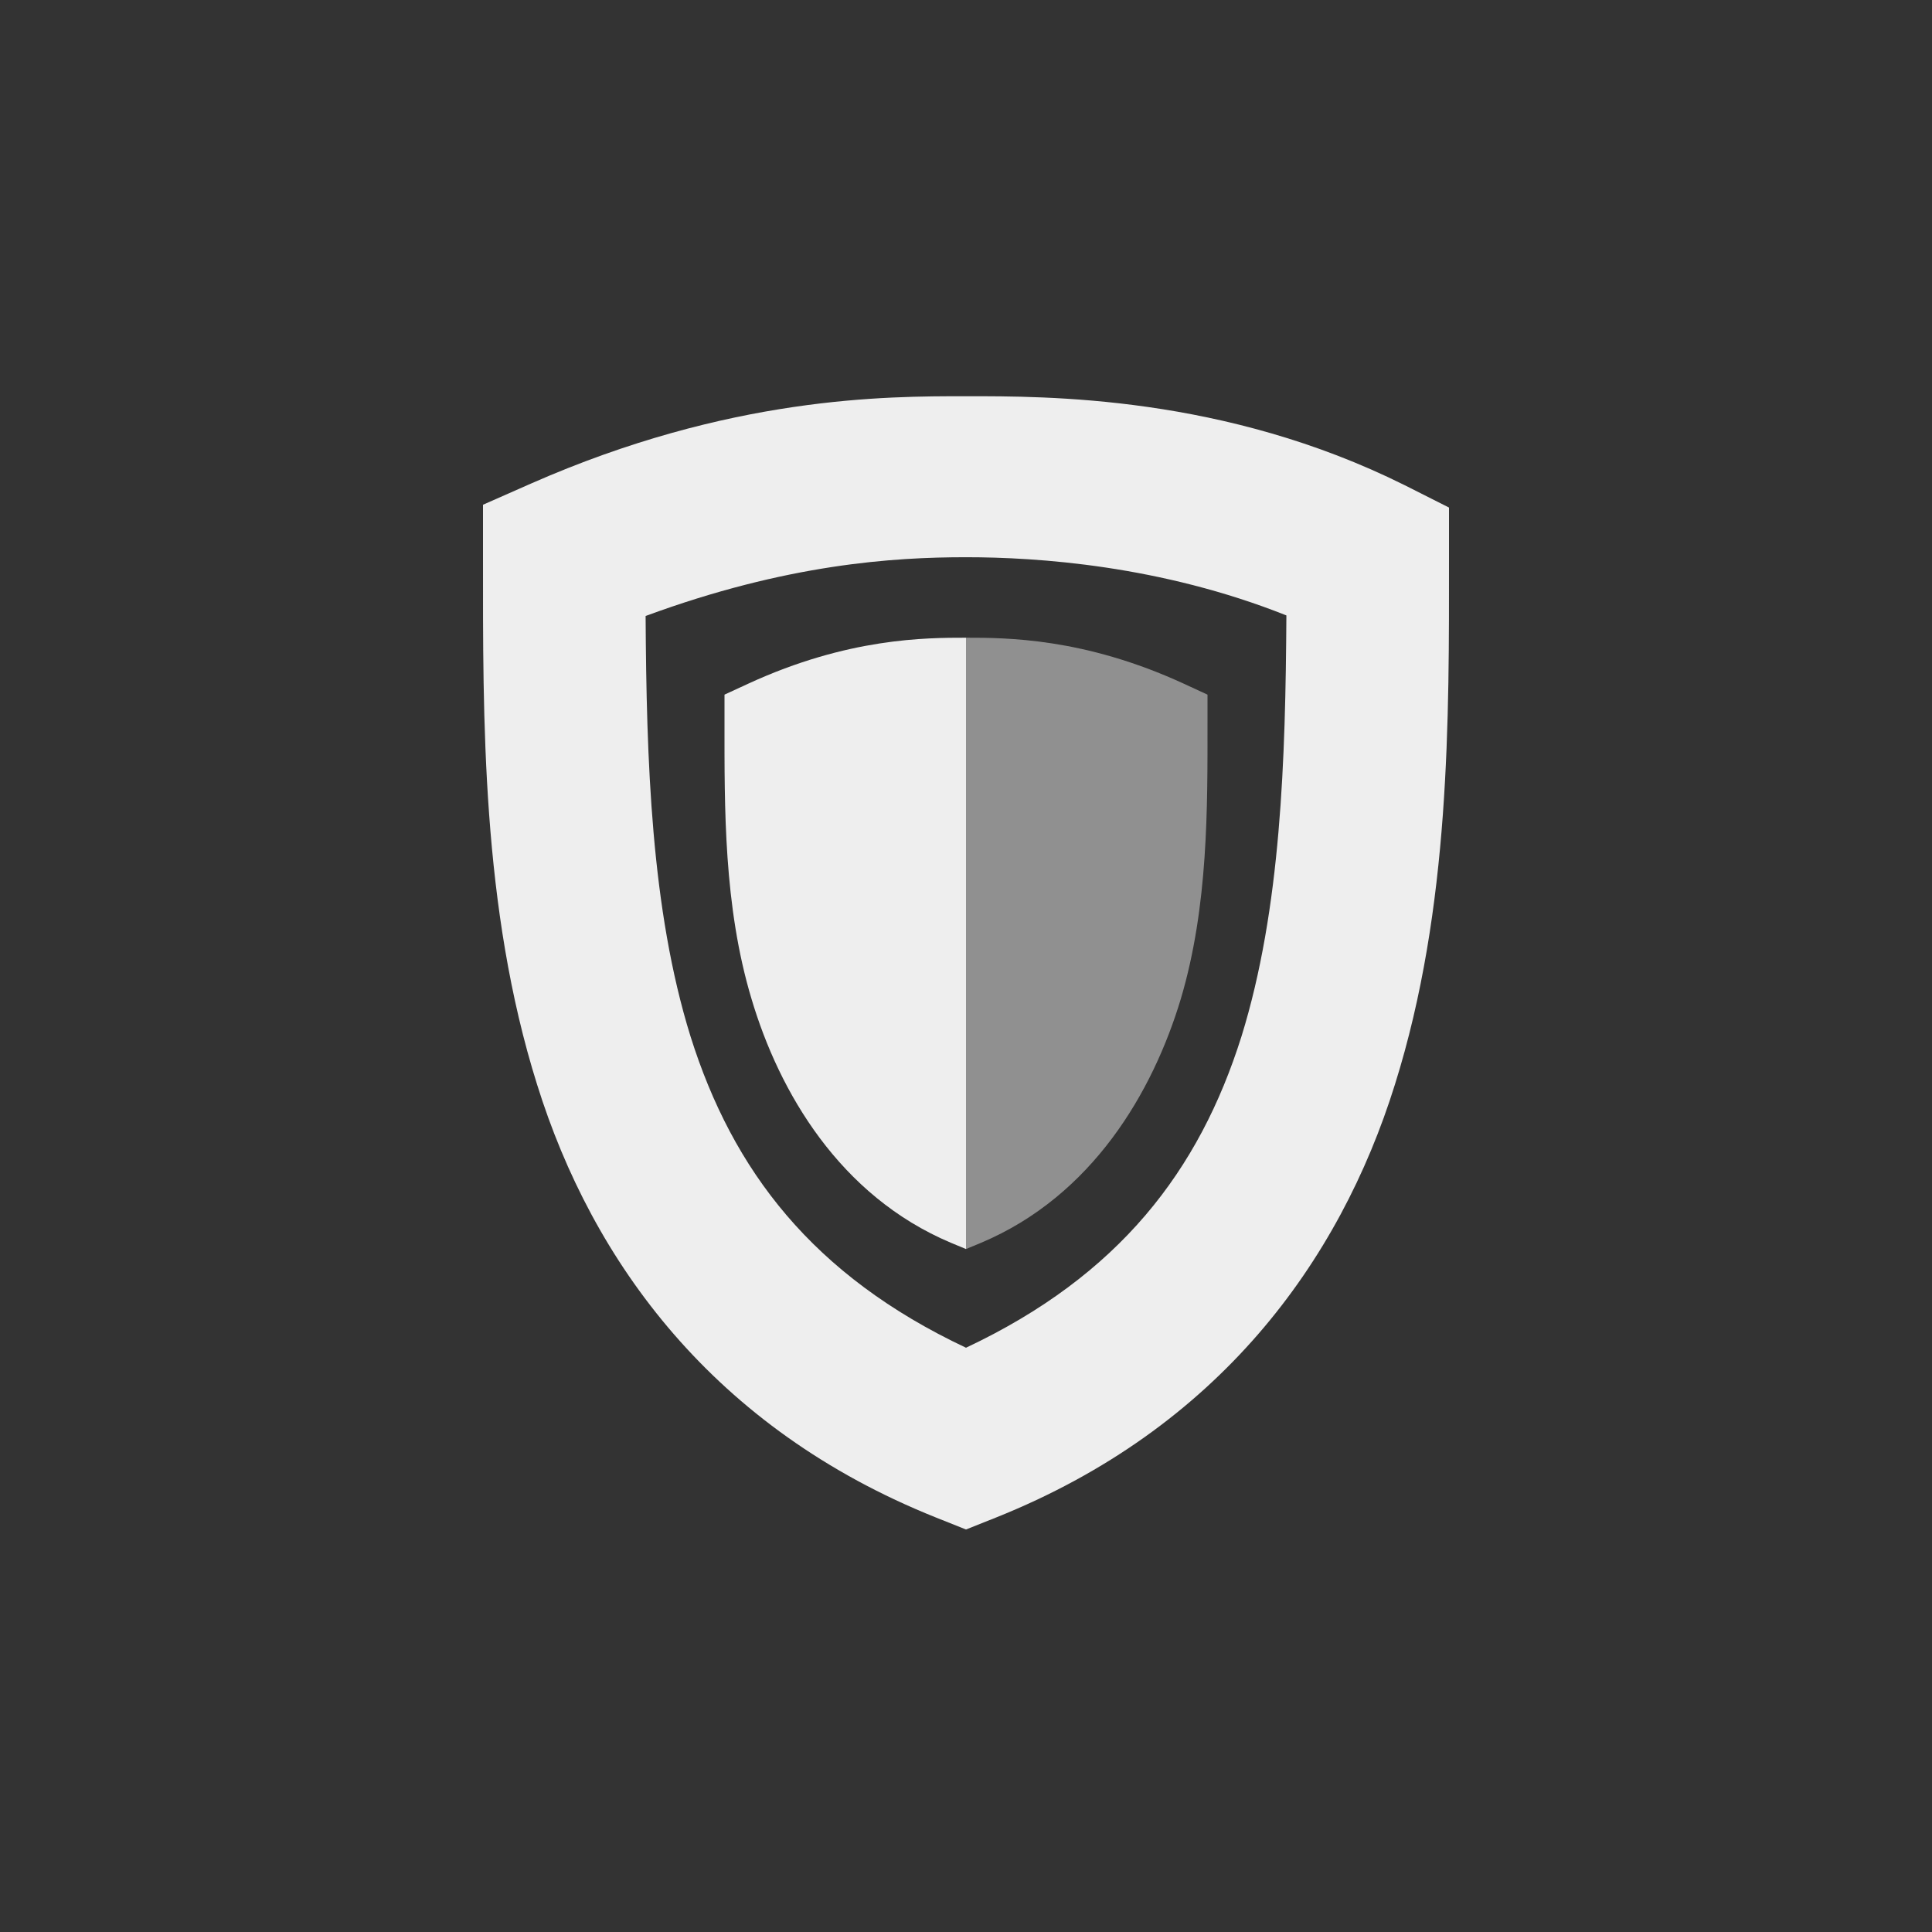 
<svg xmlns="http://www.w3.org/2000/svg" xmlns:xlink="http://www.w3.org/1999/xlink" width="24px" height="24px" viewBox="0 0 24 24" version="1.1">
<rect x="0" y="0" width="24" height="24" fill="#333333" stroke="none"/>
<g id="surface1">
<defs>
  <style id="current-color-scheme" type="text/css">
   .ColorScheme-Text { color:#eeeeee; } .ColorScheme-Highlight { color:#424242; }
  </style>
 </defs>
<path style="fill:currentColor" class="ColorScheme-Text" d="M 12 4.922 C 11.012 4.922 9.07 4.918 6.594 6.008 L 6 6.27 L 6 6.922 C 6 8.922 5.98 11.27 6.672 13.473 C 7.359 15.676 8.863 17.746 11.629 18.852 L 12 19 L 12.371 18.852 C 15.137 17.746 16.641 15.676 17.328 13.473 C 18.02 11.27 18 8.922 18 6.922 L 18 6.305 L 17.449 6.027 C 15.207 4.91 13 4.922 12 4.922 Z M 12 6.922 C 12.887 6.922 14.418 7.023 15.98 7.645 C 15.969 9.434 15.914 11.289 15.422 12.875 C 14.898 14.539 13.906 15.844 12 16.742 C 10.094 15.844 9.102 14.539 8.578 12.875 C 8.086 11.293 8.031 9.441 8.02 7.652 C 9.777 7.004 11.105 6.922 12 6.922 Z M 12 7.922 C 11.504 7.922 10.535 7.922 9.297 8.492 L 9 8.629 L 9 8.973 C 9 10.023 8.988 11.254 9.336 12.41 C 9.68 13.566 10.43 14.855 11.812 15.438 L 12 15.516 Z M 12 7.922 "/>
<defs>
  <style id="current-color-scheme" type="text/css">
   .ColorScheme-Text { color:#eeeeee; } .ColorScheme-Highlight { color:#424242; }
  </style>
 </defs>
<path style="fill:currentColor;fill-opacity:0.5" class="ColorScheme-Text" d="M 12 7.922 C 12.496 7.922 13.465 7.922 14.703 8.492 L 15 8.629 L 15 8.973 C 15 10.023 15.012 11.254 14.668 12.41 C 14.32 13.566 13.57 14.855 12.188 15.438 L 12 15.516 Z M 12 7.922 "/>
</g>
</svg>
